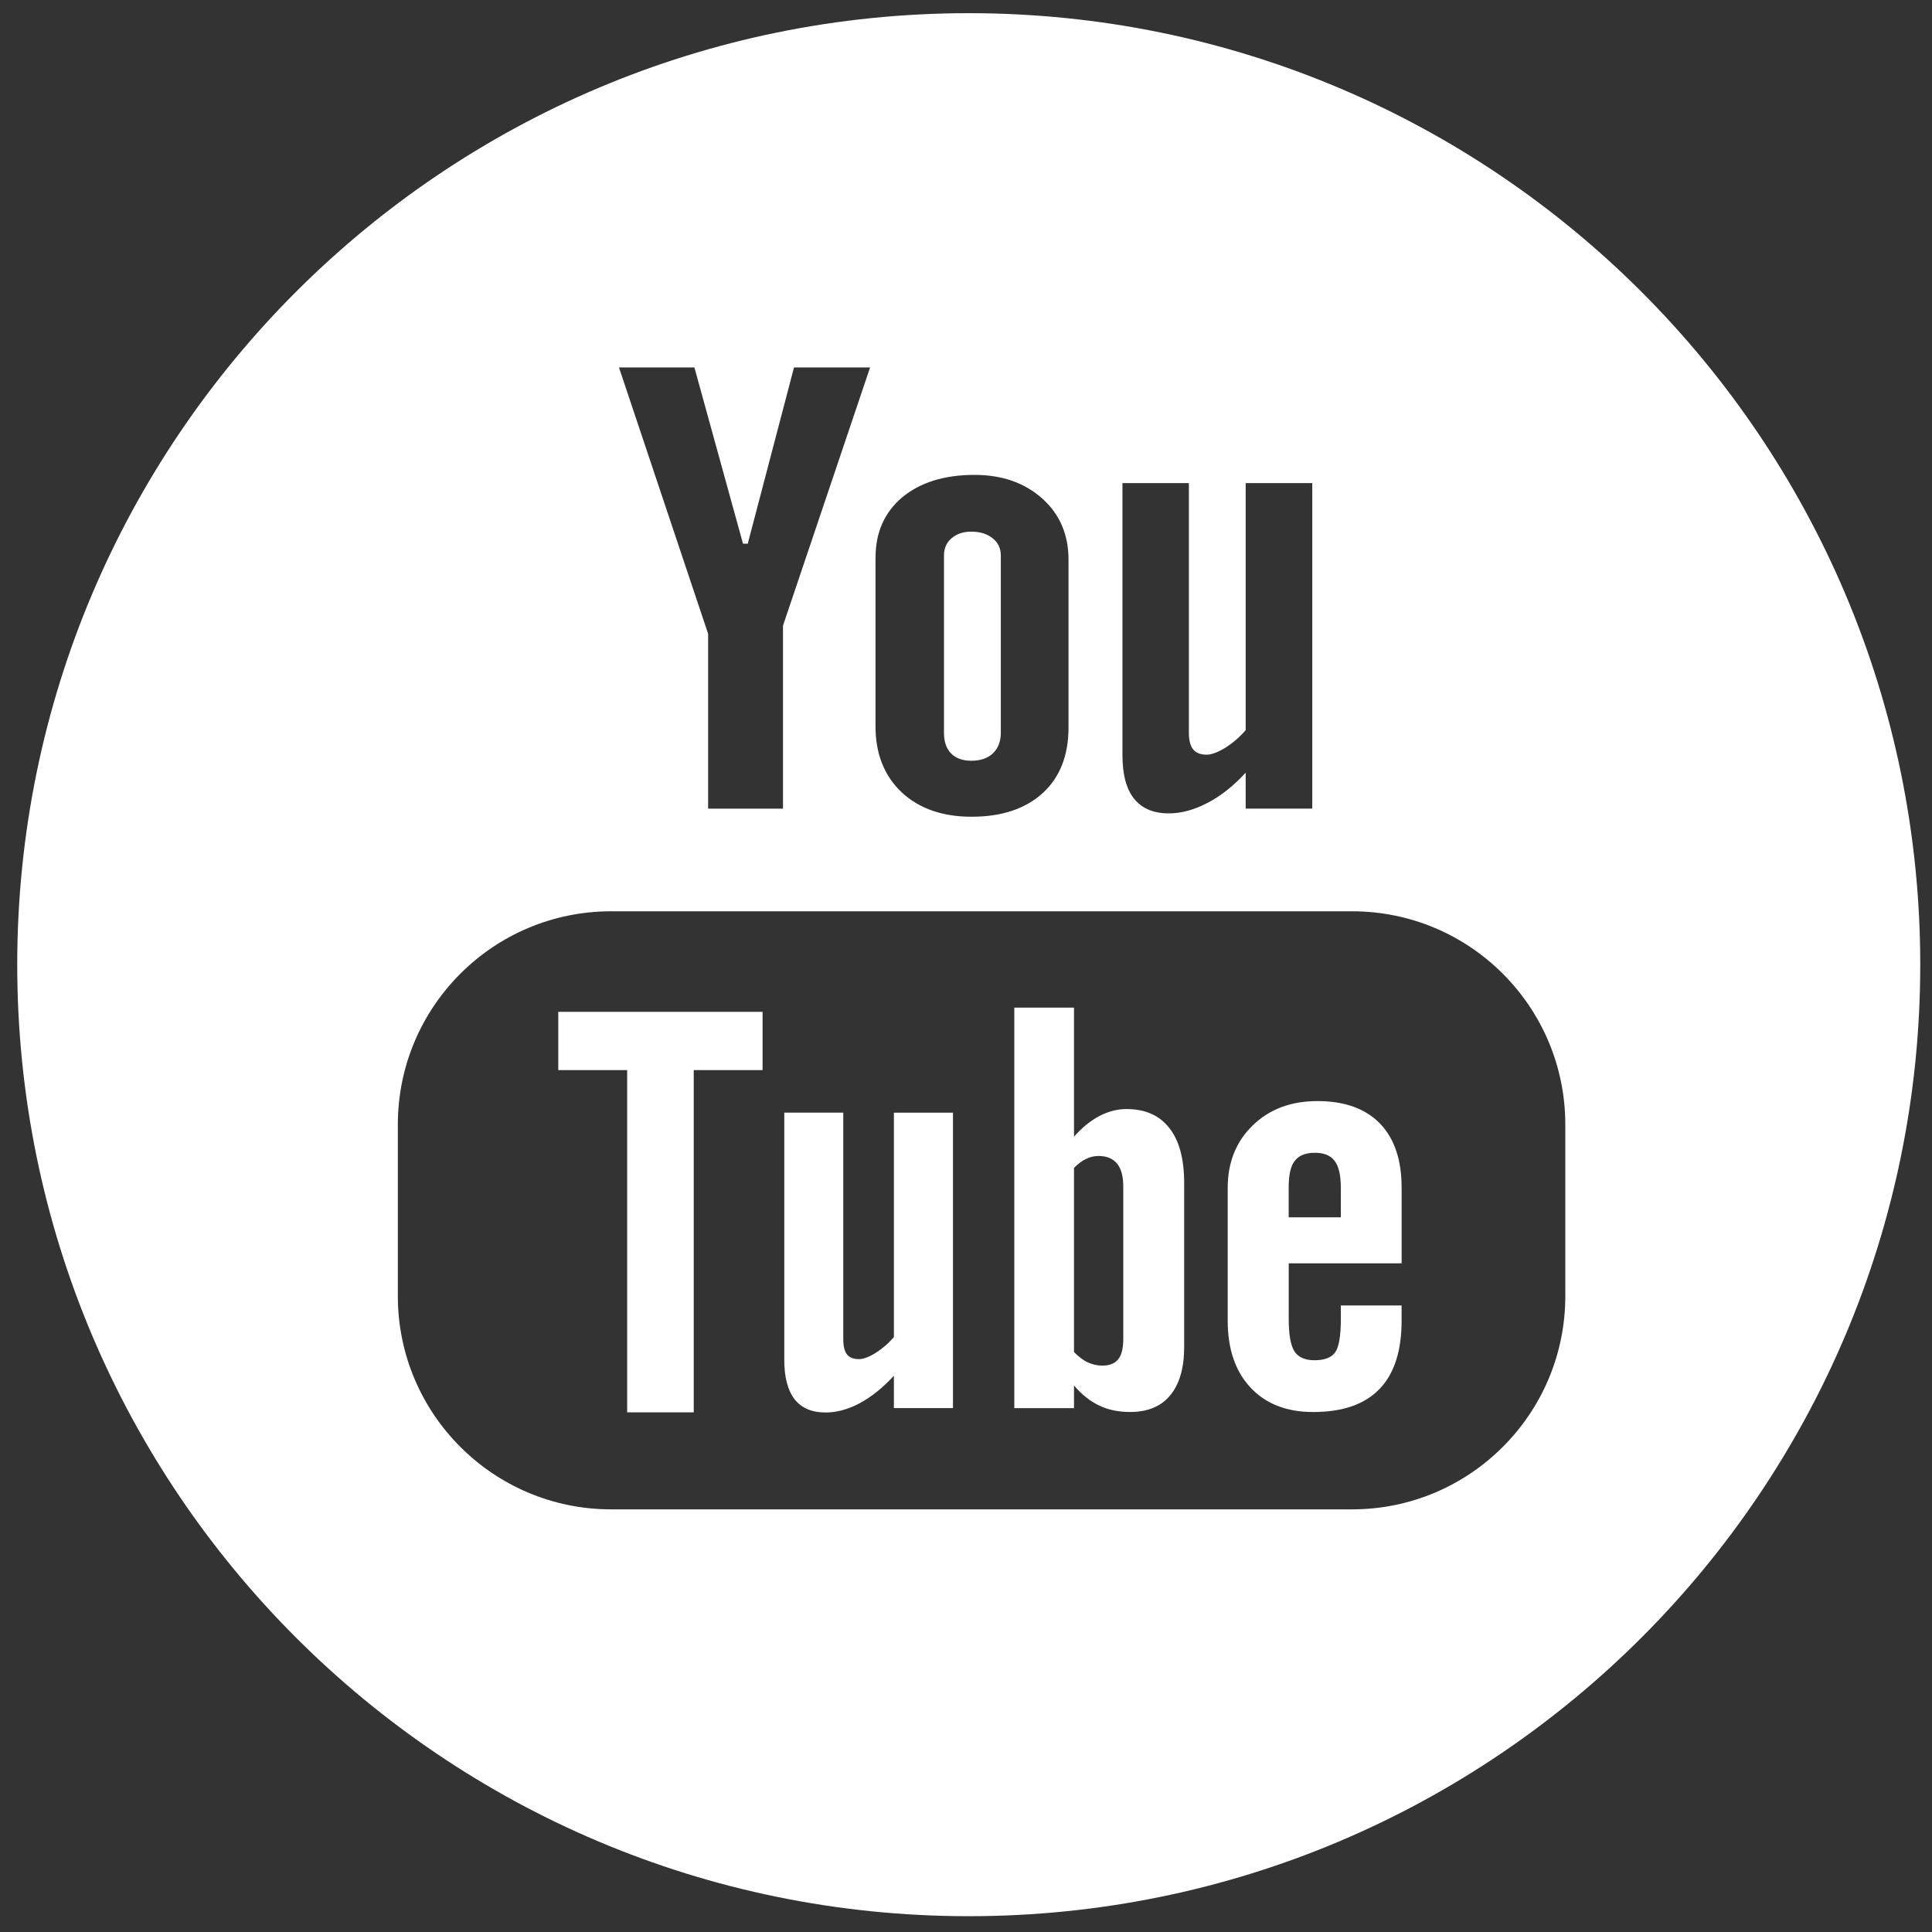 <?xml version="1.0"?>
<svg width="50" height="50" xmlns="http://www.w3.org/2000/svg">

 <rect width="100%" height="100%" fill="#333333" stroke="none"/>

 <g>
  <title>background</title>
  <rect fill="none" id="canvas_background" height="52" width="52" y="-1" x="-1"/>
 </g>
 <g>
  <title>Layer 1</title>
  <polygon fill="#ffffff" id="svg_2" points="14.448,27.694 16.231,27.694 16.231,36.551 17.954,36.551 17.954,27.694 19.735,27.694 19.735,26.186 14.448,26.186 "/>
  <path fill="#ffffff" id="svg_3" d="m25.137,19.688c0.234,0 0.42,-0.062 0.557,-0.189c0.137,-0.131 0.207,-0.309 0.207,-0.533l0,-4.59c0,-0.184 -0.07,-0.334 -0.211,-0.445c-0.141,-0.115 -0.324,-0.172 -0.553,-0.172c-0.209,0 -0.379,0.057 -0.512,0.172c-0.131,0.111 -0.195,0.262 -0.195,0.445l0,4.59c0,0.23 0.061,0.408 0.184,0.533c0.121,0.127 0.297,0.189 0.523,0.189z"/>
  <path fill="#ffffff" id="svg_4" d="m29.154,28.702c-0.238,0 -0.473,0.061 -0.705,0.182c-0.229,0.121 -0.449,0.301 -0.654,0.533l0,-3.34l-1.545,0l0,10.365l1.545,0l0,-0.586c0.199,0.236 0.418,0.408 0.652,0.52c0.232,0.111 0.5,0.166 0.801,0.166c0.451,0 0.801,-0.143 1.037,-0.432c0.24,-0.291 0.361,-0.705 0.361,-1.246l0,-4.244c0,-0.627 -0.127,-1.104 -0.385,-1.428c-0.254,-0.326 -0.623,-0.49 -1.107,-0.49zm-0.084,5.951c0,0.246 -0.045,0.42 -0.133,0.527c-0.088,0.109 -0.225,0.162 -0.412,0.162c-0.129,0 -0.25,-0.029 -0.369,-0.082c-0.117,-0.053 -0.24,-0.146 -0.361,-0.27l0,-4.764c0.104,-0.107 0.209,-0.186 0.314,-0.234c0.105,-0.053 0.215,-0.076 0.324,-0.076c0.205,0 0.365,0.066 0.477,0.197c0.107,0.135 0.16,0.33 0.16,0.59l0,3.95z"/>
  <path fill="#ffffff" id="svg_5" d="m23.133,34.606c-0.143,0.164 -0.301,0.299 -0.473,0.408c-0.172,0.107 -0.316,0.16 -0.426,0.16c-0.145,0 -0.248,-0.039 -0.314,-0.121c-0.062,-0.08 -0.096,-0.211 -0.096,-0.391l0,-5.867l-1.527,0l0,6.395c0,0.457 0.09,0.793 0.268,1.025c0.182,0.227 0.445,0.34 0.799,0.34c0.287,0 0.584,-0.078 0.889,-0.242c0.305,-0.166 0.598,-0.4 0.881,-0.709l0,0.838l1.529,0l0,-7.646l-1.529,0l0,5.81l-0.001,0z"/>
  <path fill="#ffffff" id="svg_6" d="m25.071,0.341c-13.6,0 -24.625,11.025 -24.625,24.625c0,13.602 11.025,24.625 24.625,24.625c13.6,0 24.625,-11.023 24.625,-24.625c0,-13.6 -11.026,-24.625 -24.625,-24.625zm3.978,12.162l1.719,0l0,6.459c0,0.201 0.039,0.344 0.111,0.432c0.07,0.09 0.188,0.137 0.35,0.137c0.125,0 0.285,-0.061 0.48,-0.178c0.191,-0.121 0.369,-0.271 0.529,-0.457l0,-6.393l1.723,0l0,8.424l-1.723,0l0,-0.93c-0.314,0.342 -0.645,0.605 -0.99,0.783c-0.342,0.178 -0.674,0.27 -0.998,0.27c-0.398,0 -0.697,-0.127 -0.9,-0.379c-0.199,-0.248 -0.301,-0.623 -0.301,-1.129l0,-7.039zm-6.39,1.926c0,-0.65 0.23,-1.17 0.693,-1.561c0.465,-0.383 1.088,-0.578 1.869,-0.578c0.713,0 1.295,0.205 1.752,0.611c0.453,0.406 0.68,0.934 0.68,1.578l0,4.35c0,0.723 -0.223,1.287 -0.666,1.695c-0.449,0.408 -1.062,0.613 -1.844,0.613c-0.752,0 -1.355,-0.211 -1.807,-0.631c-0.451,-0.426 -0.678,-0.996 -0.678,-1.711l0,-4.366l0.001,0zm-4.688,-4.92l1.258,4.562l0.123,0l1.197,-4.562l1.969,0l-2.254,6.682l0,4.737l-1.938,0l0,-4.526l-2.307,-6.893l1.952,0zm22.539,24.033c0,3.047 -2.471,5.52 -5.518,5.52l-19.176,0c-3.049,0 -5.52,-2.473 -5.52,-5.52l0,-4.438c0,-3.049 2.471,-5.52 5.52,-5.52l19.176,0c3.047,0 5.518,2.471 5.518,5.52l0,4.438z"/>
  <path fill="#ffffff" id="svg_7" d="m34.097,28.496c-0.686,0 -1.24,0.207 -1.674,0.627c-0.432,0.416 -0.65,0.959 -0.65,1.617l0,3.438c0,0.738 0.199,1.316 0.592,1.734c0.393,0.42 0.932,0.631 1.617,0.631c0.762,0 1.334,-0.197 1.715,-0.592c0.387,-0.398 0.576,-0.988 0.576,-1.773l0,-0.393l-1.572,0l0,0.348c0,0.451 -0.053,0.742 -0.152,0.873s-0.277,0.197 -0.531,0.197c-0.244,0 -0.416,-0.076 -0.518,-0.23c-0.1,-0.158 -0.148,-0.436 -0.148,-0.84l0,-1.439l2.922,0l0,-1.953c0,-0.723 -0.186,-1.277 -0.562,-1.666c-0.377,-0.386 -0.916,-0.579 -1.615,-0.579zm0.604,3.008l-1.35,0l0,-0.773c0,-0.32 0.049,-0.553 0.156,-0.686c0.107,-0.143 0.281,-0.211 0.525,-0.211c0.23,0 0.404,0.068 0.508,0.211c0.105,0.133 0.16,0.365 0.16,0.686l0,0.773l0.001,0z"/>
 </g>
</svg>